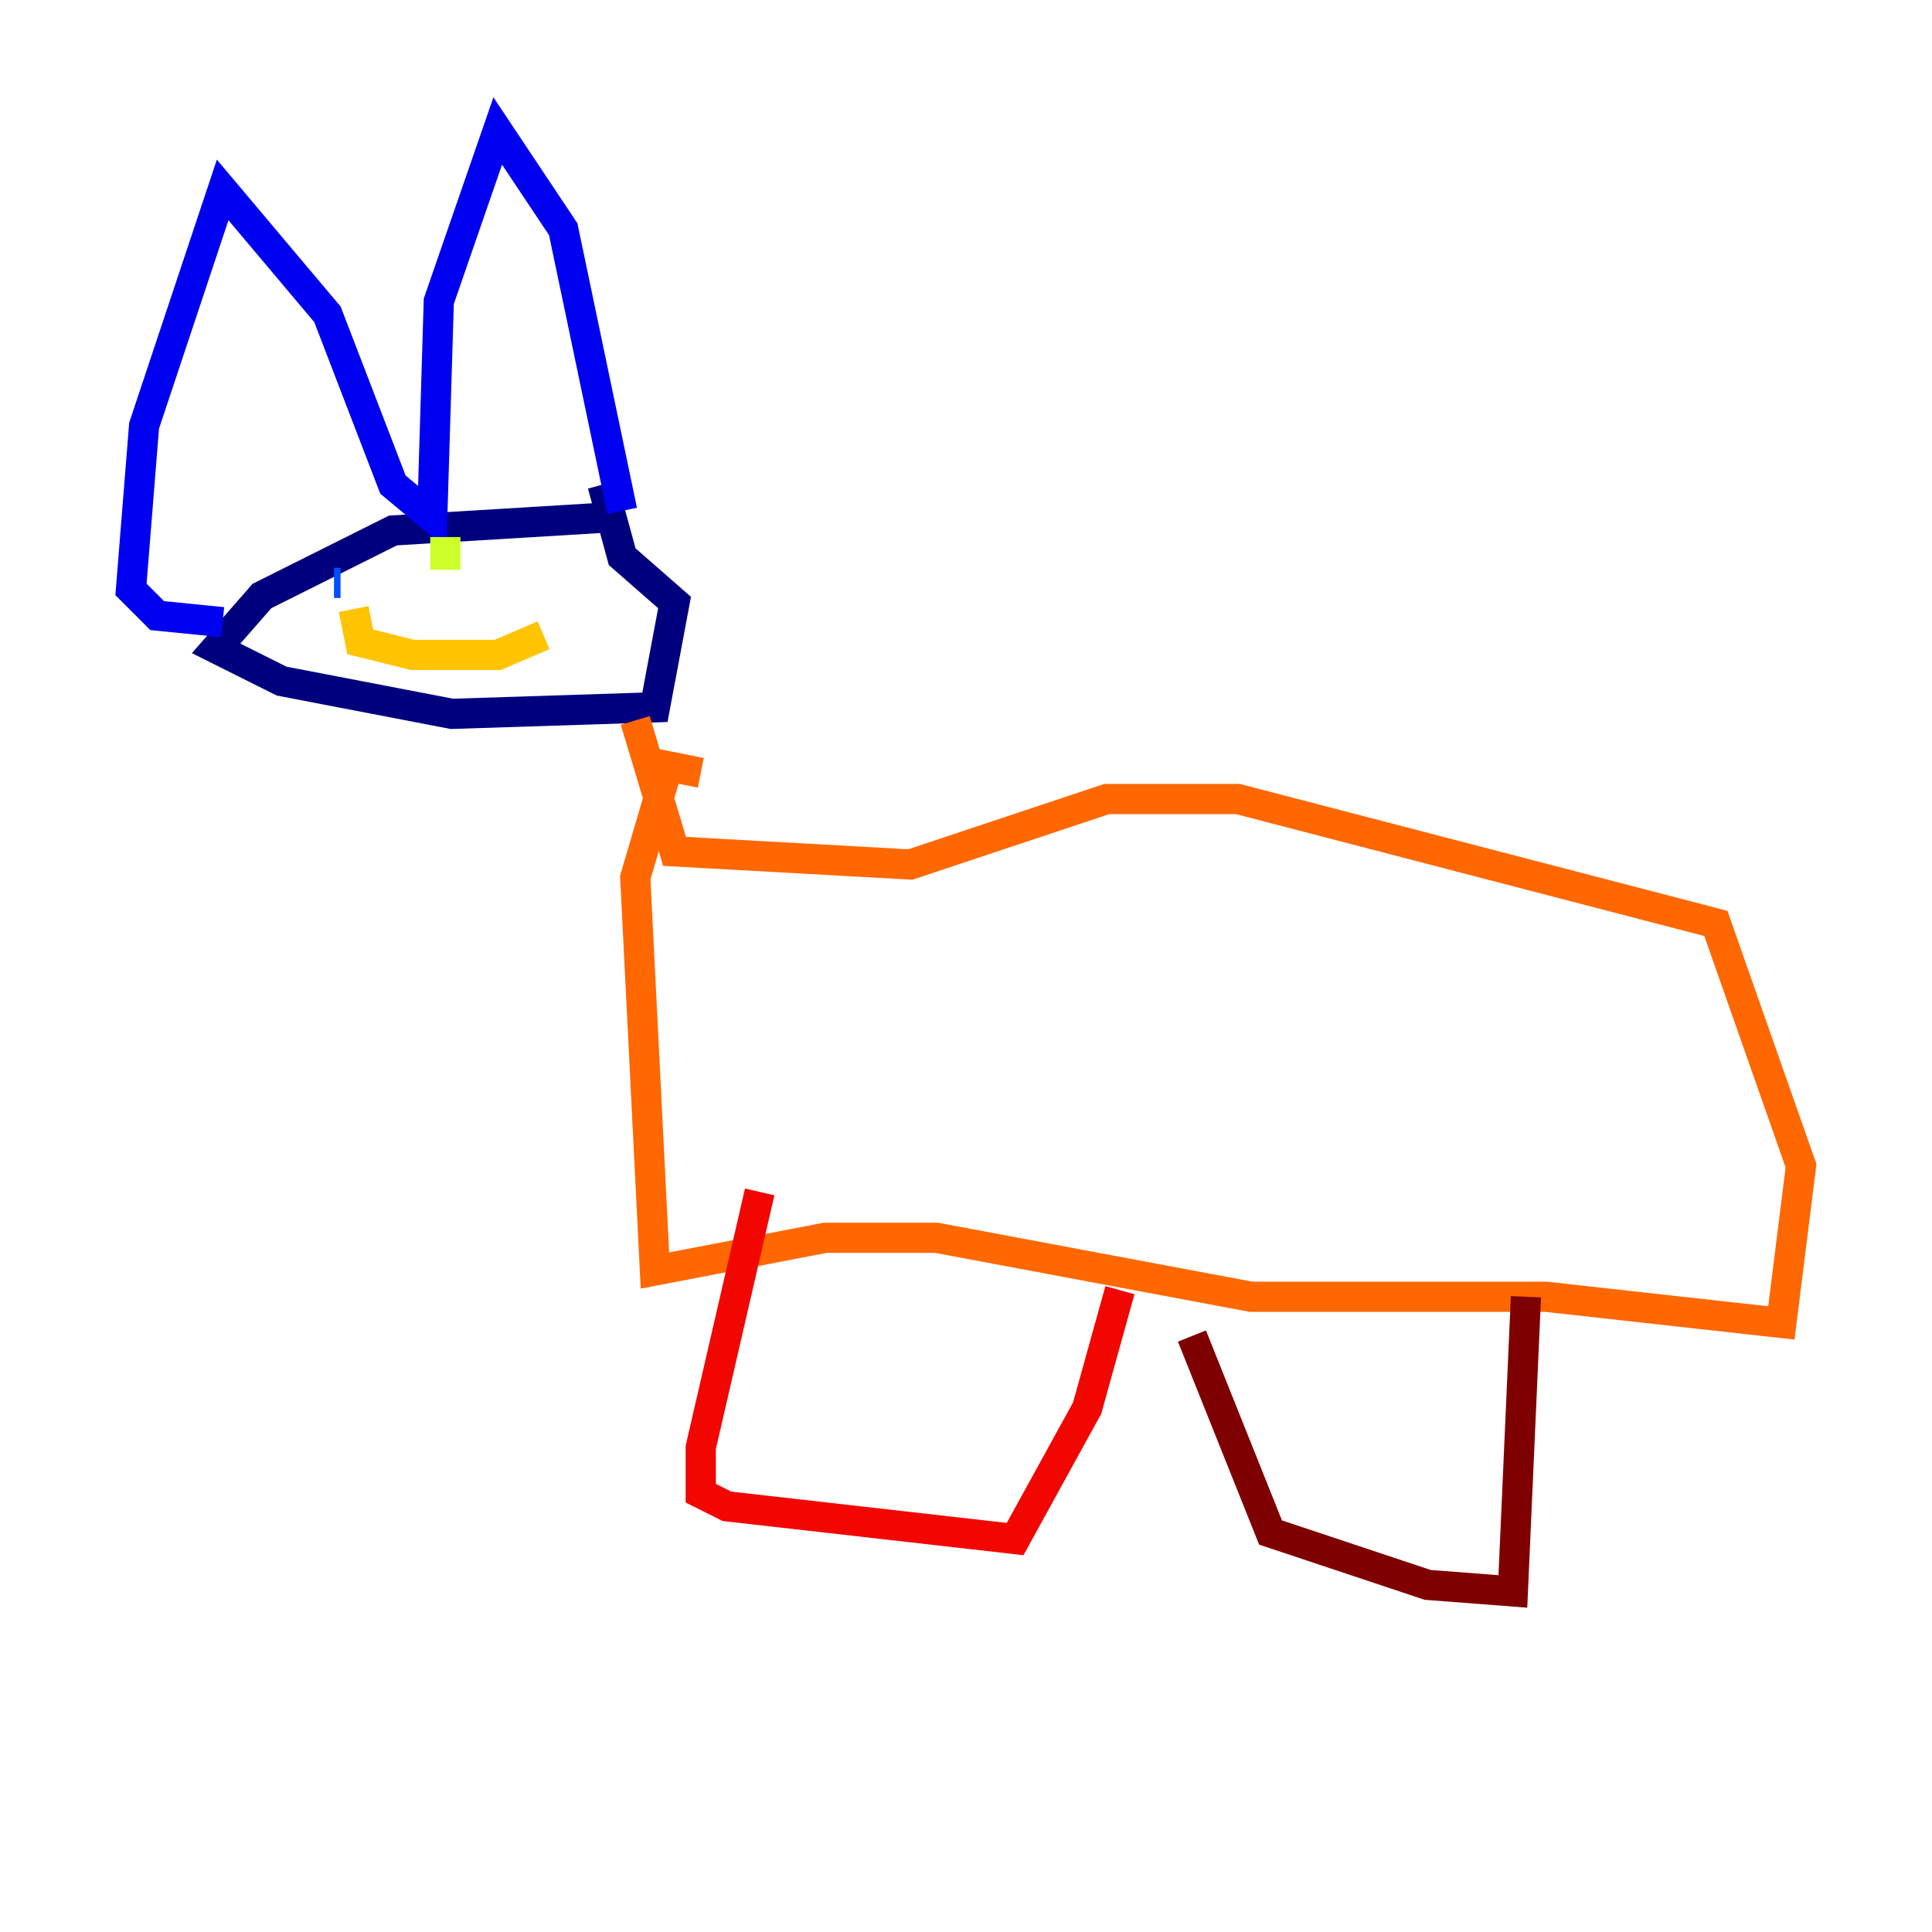 <?xml version="1.0" encoding="utf-8" ?>
<svg baseProfile="tiny" height="128" version="1.2" viewBox="0,0,128,128" width="128" xmlns="http://www.w3.org/2000/svg" xmlns:ev="http://www.w3.org/2001/xml-events" xmlns:xlink="http://www.w3.org/1999/xlink"><defs /><polyline fill="none" points="40.352,34.278 26.034,35.146 17.356,39.485 14.319,42.956 18.658,45.125 29.939,47.295 43.39,46.861 44.691,39.919 41.22,36.881 39.919,32.108" stroke="#00007f" stroke-width="2" /><polyline fill="none" points="41.22,33.844 37.315,15.186 32.976,8.678 29.071,19.959 28.637,34.278 26.034,32.108 21.695,20.827 14.752,12.583 9.546,28.203 8.678,39.051 10.414,40.786 14.752,41.22" stroke="#0000f1" stroke-width="2" /><polyline fill="none" points="22.129,38.617 22.563,38.617" stroke="#004cff" stroke-width="2" /><polyline fill="none" points="31.241,37.749 31.241,37.749" stroke="#00b0ff" stroke-width="2" /><polyline fill="none" points="30.807,38.617 30.807,38.617" stroke="#29ffcd" stroke-width="2" /><polyline fill="none" points="30.807,37.749 30.807,37.749" stroke="#7cff79" stroke-width="2" /><polyline fill="none" points="29.505,35.58 29.505,37.749" stroke="#cdff29" stroke-width="2" /><polyline fill="none" points="23.43,40.352 23.864,42.522 27.336,43.39 32.976,43.39 36.014,42.088" stroke="#ffc400" stroke-width="2" /><polyline fill="none" points="42.088,47.729 44.691,56.407 60.312,57.275 73.329,52.936 82.007,52.936 113.681,61.18 119.322,77.234 118.02,87.647 102.4,85.912 82.875,85.912 62.047,82.007 54.671,82.007 43.39,84.176 42.088,58.142 44.258,50.766 46.427,51.2" stroke="#ff6700" stroke-width="2" /><polyline fill="none" points="50.332,78.969 46.427,95.891 46.427,98.929 48.163,99.797 67.254,101.966 72.027,93.288 74.197,85.478" stroke="#f10700" stroke-width="2" /><polyline fill="none" points="78.969,88.515 84.176,101.532 94.59,105.003 100.231,105.437 101.098,85.912" stroke="#7f0000" stroke-width="2" /></svg>
